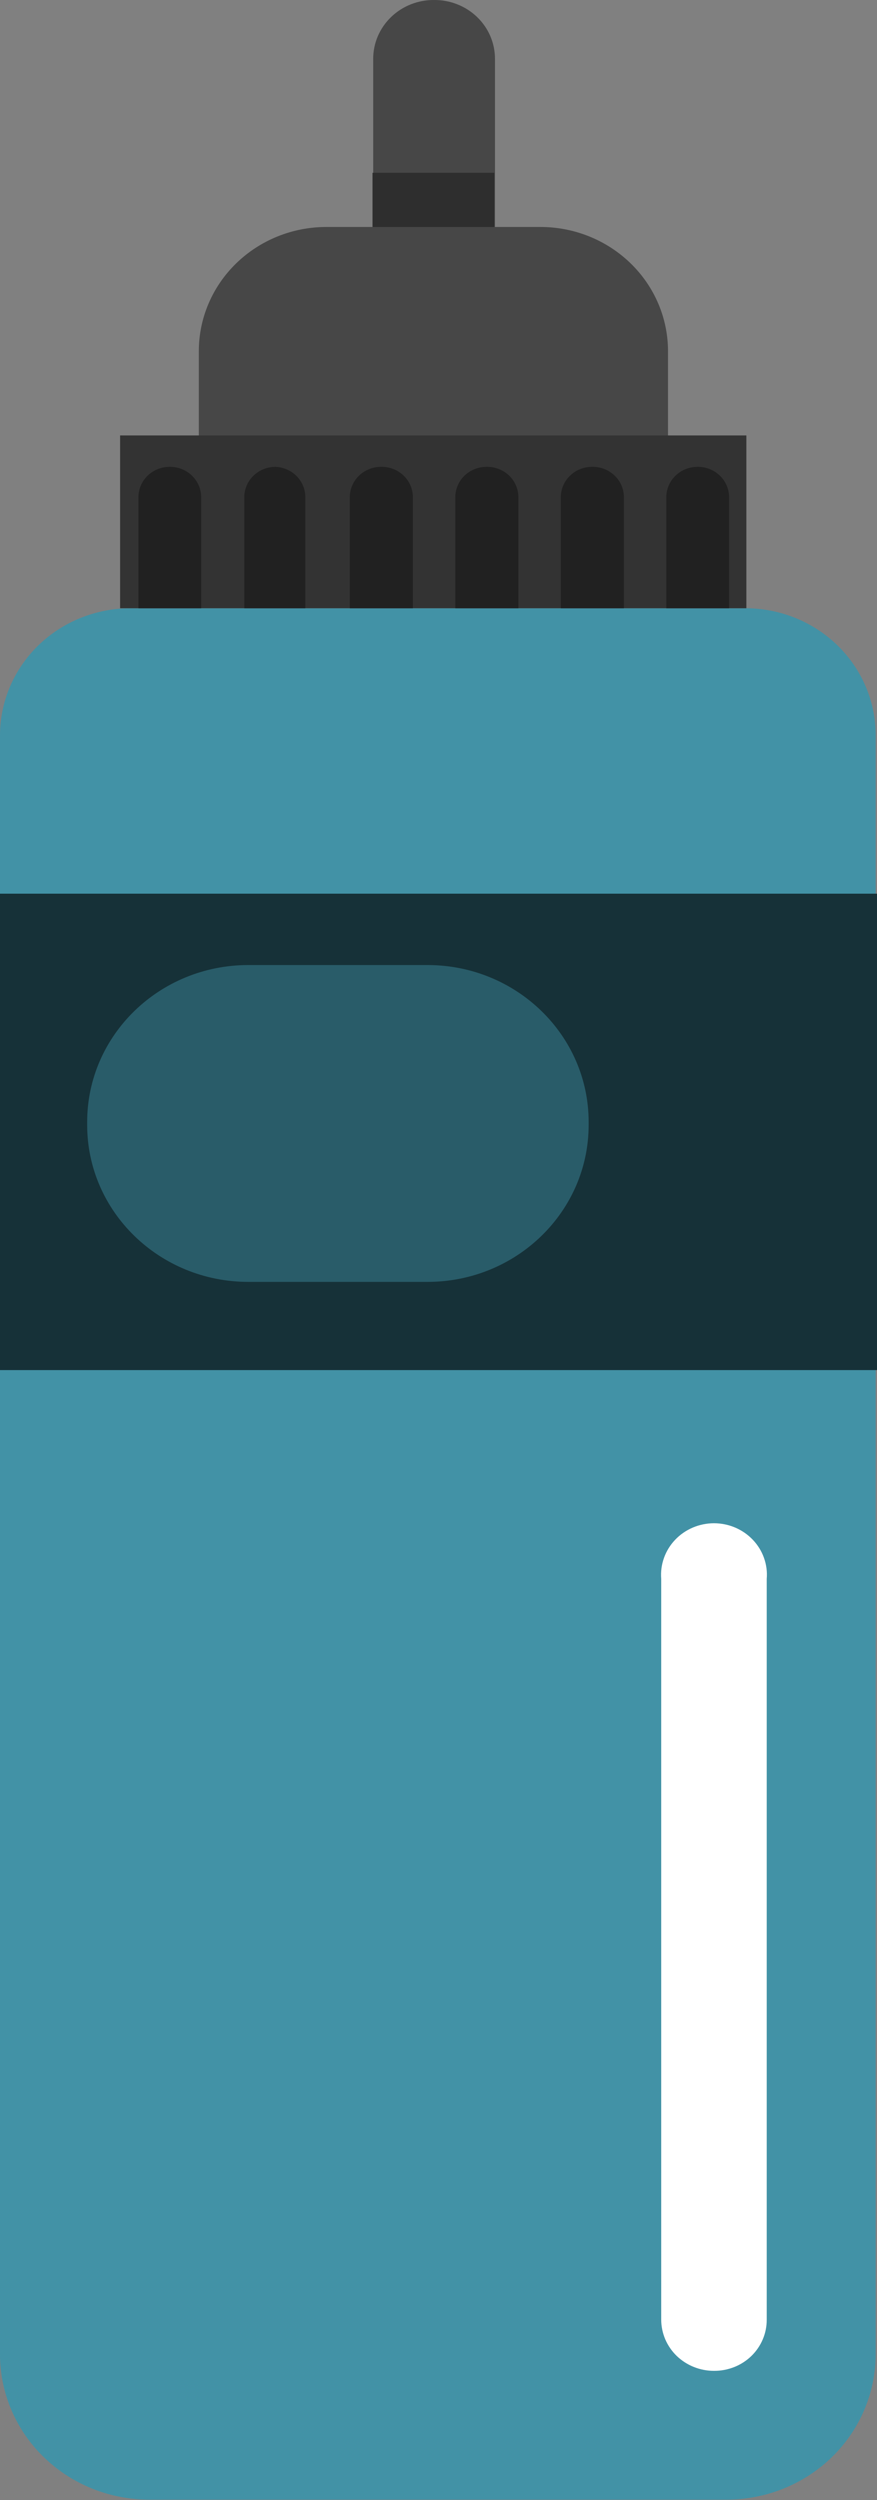 <svg width="20" height="57" viewBox="0 0 20 57" fill="none" xmlns="http://www.w3.org/2000/svg">
<rect x="0" y="0" width="20" height="57" fill="#808080" stroke="none"/>
<g id="water-bottle" clip-path="url(#clip0_1_7596)">
<g id="Layer 2">
<g id="Layer 5">
<path id="Vector" d="M17.021 13.868H2.979C2.189 13.868 1.431 14.173 0.872 14.717C0.314 15.261 0 15.999 0 16.768L0 53.678C-1.15625e-06 54.114 0.088 54.545 0.26 54.948C0.431 55.351 0.683 55.717 1 56.024C1.317 56.332 1.693 56.576 2.107 56.742C2.521 56.908 2.964 56.993 3.412 56.992H16.565C17.468 56.992 18.334 56.643 18.972 56.022C19.61 55.4 19.969 54.557 19.969 53.678V16.768C19.971 16.003 19.662 15.269 19.11 14.726C18.557 14.182 17.806 13.874 17.021 13.868Z" fill="#4292A6"/>
<path id="Vector_2" d="M17.021 9.928H2.739V13.868H17.021V9.928Z" fill="#333333"/>
<path id="Vector_3" d="M12.325 5.175H7.443C6.671 5.175 5.931 5.474 5.386 6.005C4.84 6.536 4.534 7.256 4.534 8.008V9.928H15.234V8.008C15.234 7.256 14.928 6.536 14.382 6.005C13.836 5.474 13.097 5.175 12.325 5.175Z" fill="#474747"/>
<path id="Vector_4" d="M9.896 8.46466e-05C9.714 -0.001 9.534 0.033 9.366 0.1C9.198 0.167 9.045 0.266 8.917 0.39C8.788 0.515 8.686 0.663 8.616 0.826C8.546 0.989 8.511 1.164 8.511 1.341V5.175H11.288V1.341C11.288 1.164 11.252 0.988 11.182 0.824C11.112 0.661 11.009 0.512 10.879 0.387C10.75 0.263 10.596 0.164 10.427 0.098C10.258 0.031 10.078 -0.002 9.896 8.46466e-05Z" fill="#474747"/>
<path id="Vector_5" d="M11.273 3.94H8.495V5.175H11.273V3.94Z" fill="#2E2E2E"/>
<path id="Vector_6" d="M16.286 54.055C16.128 54.056 15.971 54.026 15.825 53.968C15.679 53.91 15.546 53.824 15.433 53.716C15.321 53.607 15.232 53.478 15.171 53.336C15.111 53.194 15.079 53.041 15.079 52.887V35.999C15.066 35.837 15.087 35.675 15.142 35.521C15.196 35.368 15.283 35.227 15.396 35.108C15.508 34.989 15.646 34.894 15.798 34.829C15.951 34.764 16.116 34.73 16.282 34.73C16.449 34.73 16.614 34.764 16.767 34.829C16.919 34.894 17.056 34.989 17.169 35.108C17.282 35.227 17.369 35.368 17.423 35.521C17.478 35.675 17.499 35.837 17.485 35.999V52.887C17.486 53.041 17.456 53.193 17.396 53.335C17.336 53.477 17.248 53.607 17.137 53.715C17.025 53.824 16.892 53.91 16.746 53.968C16.6 54.026 16.444 54.056 16.286 54.055Z" fill="white"/>
<path id="Vector_7" d="M20 20.376H0V31.238H20V20.376Z" fill="#163138"/>
<path id="Vector_8" d="M9.749 22.003H5.663C3.634 22.003 1.988 23.605 1.988 25.581V25.649C1.988 27.625 3.634 29.227 5.663 29.227H9.749C11.778 29.227 13.424 27.625 13.424 25.649V25.581C13.424 23.605 11.778 22.003 9.749 22.003Z" fill="#295C69"/>
<path id="Vector_9" d="M3.868 10.644C3.68 10.644 3.499 10.717 3.365 10.847C3.232 10.976 3.157 11.153 3.157 11.337V13.868H4.588V11.337C4.588 11.245 4.569 11.154 4.533 11.07C4.497 10.985 4.444 10.908 4.377 10.844C4.31 10.779 4.231 10.729 4.143 10.694C4.056 10.66 3.963 10.643 3.868 10.644Z" fill="#212121"/>
<path id="Vector_10" d="M6.282 10.644C6.094 10.644 5.913 10.717 5.779 10.847C5.646 10.977 5.571 11.153 5.571 11.337V13.868H6.963V11.337C6.963 11.158 6.893 10.986 6.766 10.857C6.639 10.728 6.466 10.652 6.282 10.644Z" fill="#212121"/>
<path id="Vector_11" d="M8.689 10.644C8.5 10.644 8.319 10.717 8.185 10.847C8.052 10.977 7.977 11.153 7.977 11.337V13.868H9.416V11.337C9.416 11.244 9.397 11.153 9.36 11.068C9.324 10.983 9.27 10.906 9.202 10.841C9.134 10.777 9.054 10.726 8.966 10.692C8.878 10.658 8.783 10.642 8.689 10.644Z" fill="#212121"/>
<path id="Vector_12" d="M11.095 10.644C10.906 10.644 10.725 10.717 10.591 10.847C10.458 10.977 10.383 11.153 10.383 11.337V13.868H11.822V11.337C11.822 11.244 11.803 11.153 11.766 11.068C11.73 10.983 11.676 10.906 11.608 10.841C11.54 10.777 11.46 10.726 11.372 10.692C11.284 10.658 11.19 10.642 11.095 10.644Z" fill="#212121"/>
<path id="Vector_13" d="M13.501 10.644C13.408 10.644 13.315 10.662 13.229 10.697C13.142 10.731 13.064 10.782 12.998 10.847C12.932 10.911 12.879 10.987 12.843 11.072C12.808 11.156 12.789 11.246 12.789 11.337V13.868H14.228V11.337C14.228 11.244 14.209 11.153 14.173 11.068C14.136 10.983 14.082 10.906 14.014 10.841C13.947 10.777 13.866 10.726 13.778 10.692C13.69 10.658 13.596 10.642 13.501 10.644Z" fill="#212121"/>
<path id="Vector_14" d="M15.907 10.644C15.814 10.644 15.721 10.662 15.635 10.696C15.548 10.731 15.47 10.782 15.404 10.847C15.338 10.911 15.285 10.987 15.25 11.071C15.214 11.155 15.195 11.246 15.195 11.337V13.868H16.627V11.337C16.627 11.245 16.608 11.154 16.572 11.07C16.535 10.985 16.482 10.908 16.416 10.844C16.349 10.779 16.269 10.729 16.182 10.694C16.095 10.66 16.001 10.643 15.907 10.644Z" fill="#212121"/>
</g>
</g>
</g>
<defs>
<clipPath id="clip0_1_7596">
<rect width="20" height="57" fill="white"/>
</clipPath>
</defs>
</svg>
